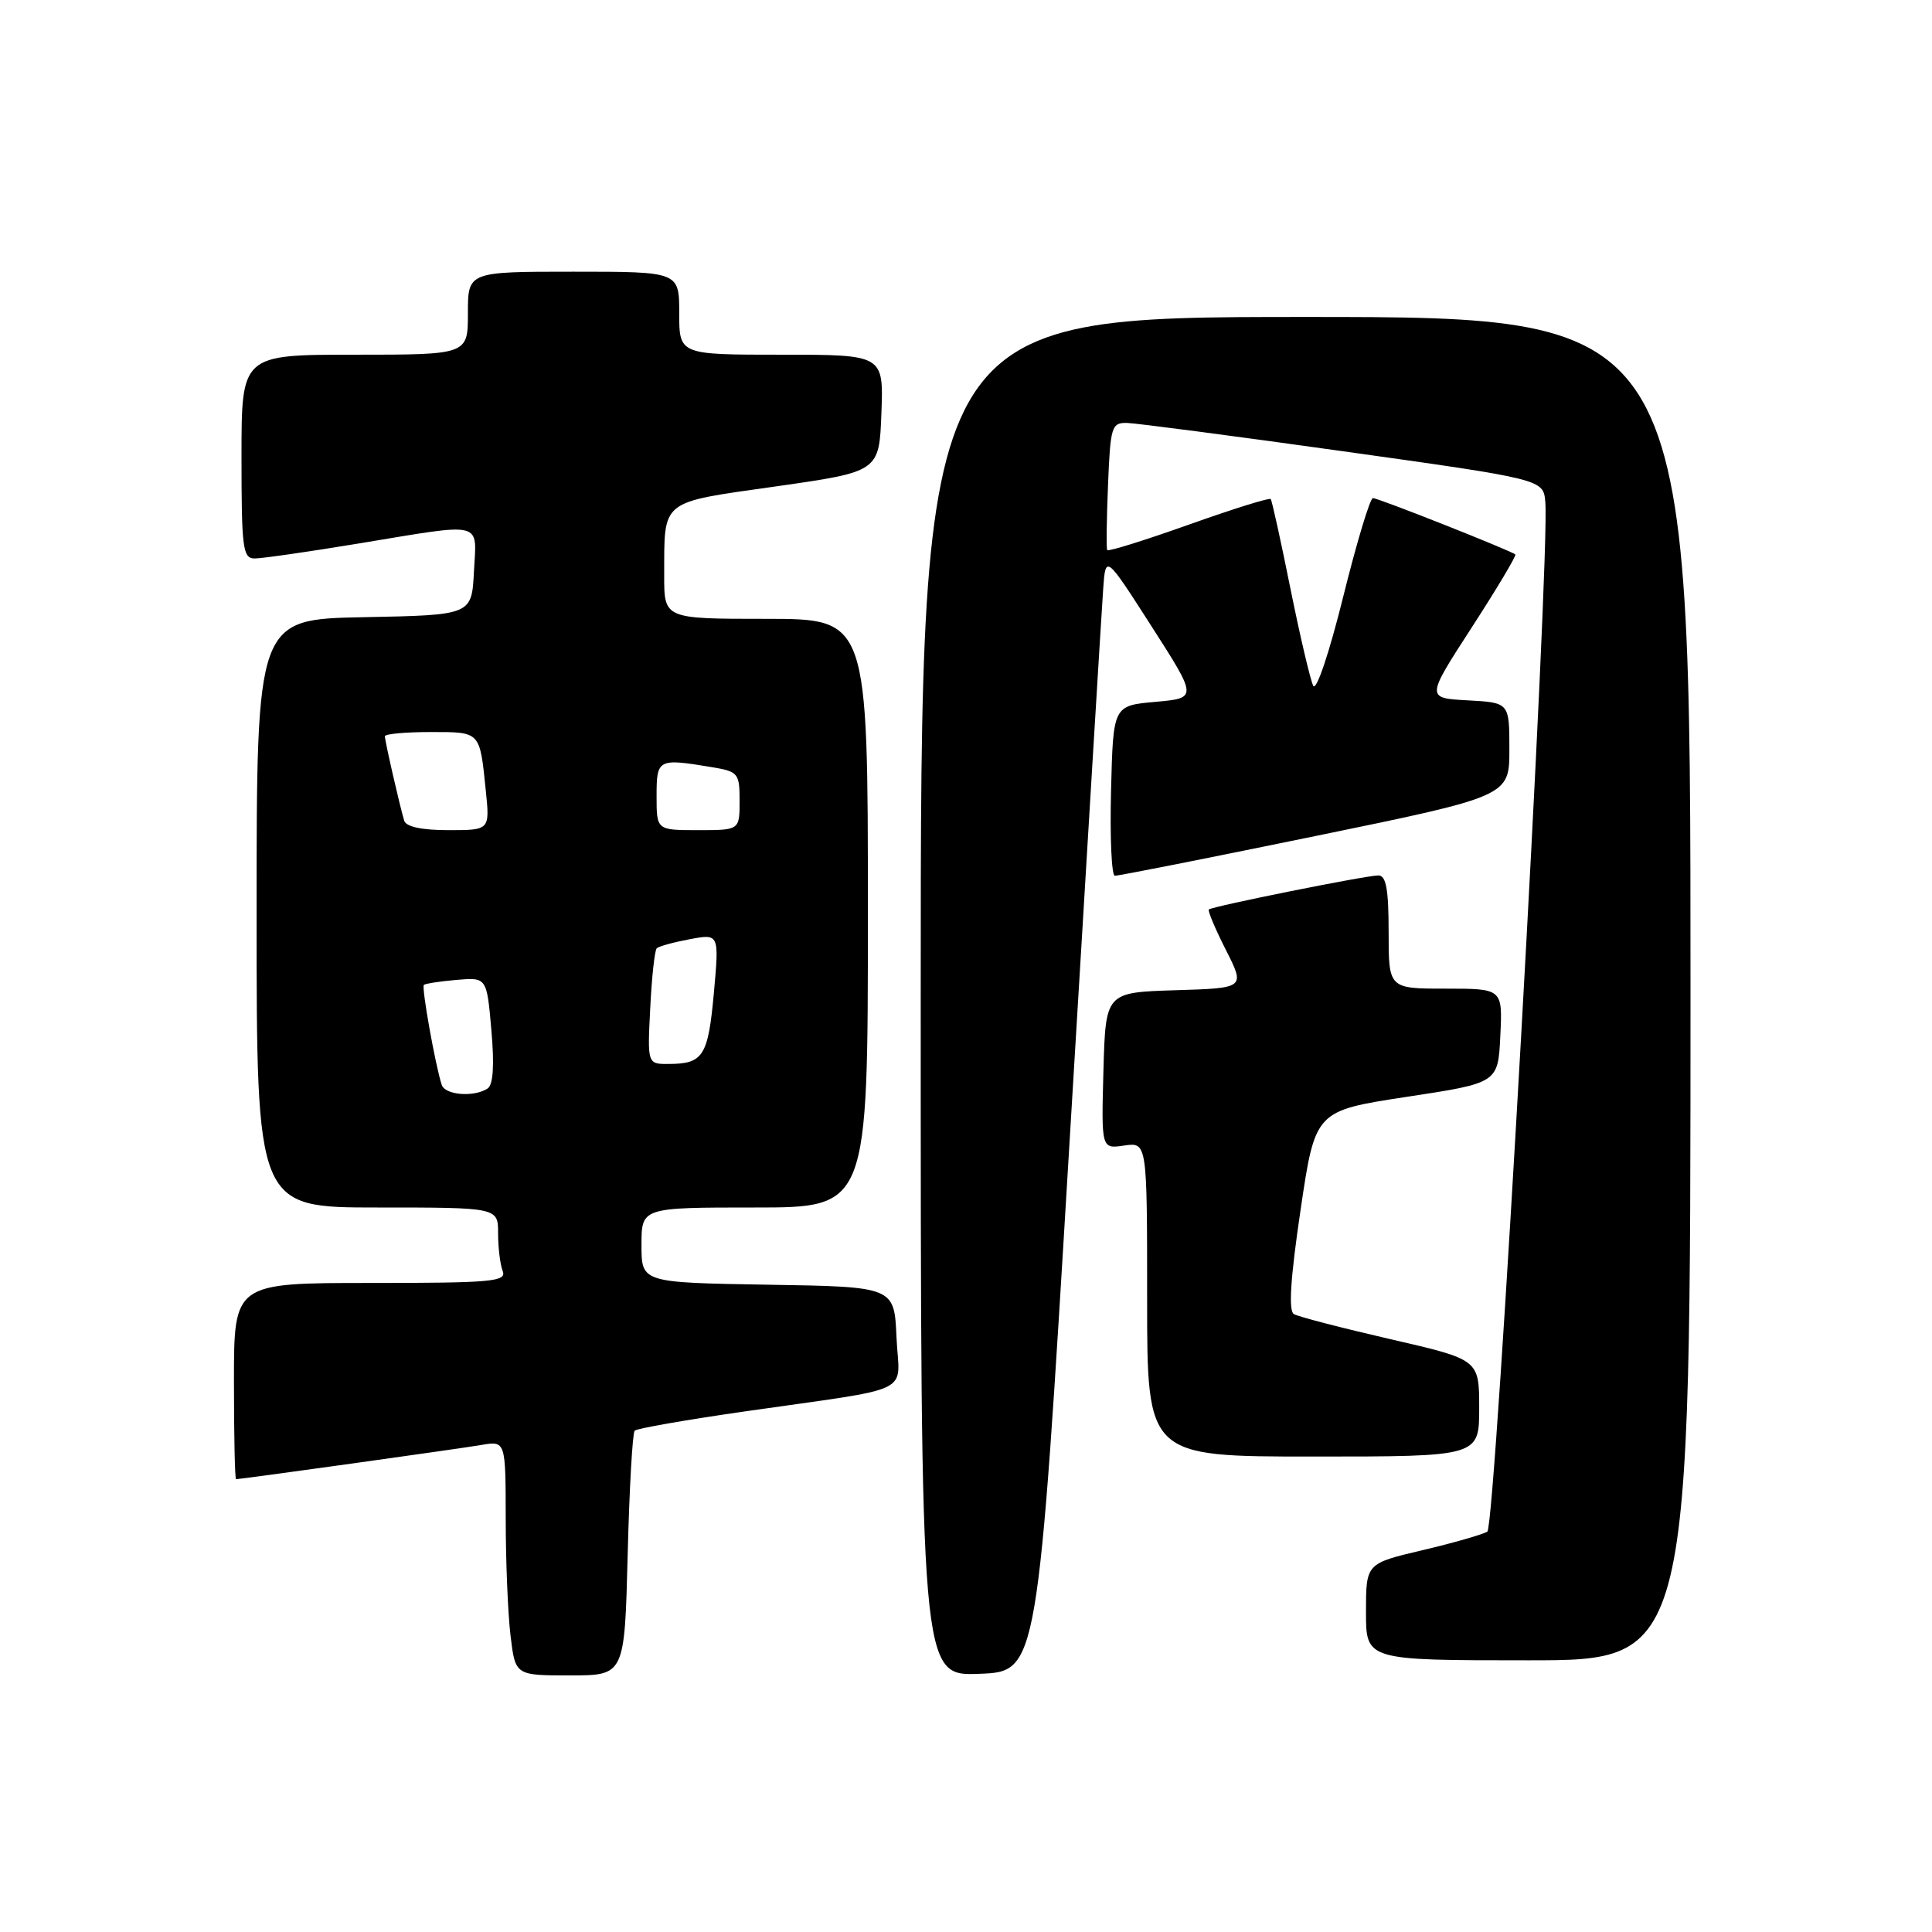 <?xml version="1.0" encoding="UTF-8" standalone="no"?>
<!DOCTYPE svg PUBLIC "-//W3C//DTD SVG 1.1//EN" "http://www.w3.org/Graphics/SVG/1.1/DTD/svg11.dtd" >
<svg xmlns="http://www.w3.org/2000/svg" xmlns:xlink="http://www.w3.org/1999/xlink" version="1.1" viewBox="0 0 256 256">
 <g >
 <path fill="currentColor"
d=" M 83.17 206.05 C 83.39 197.27 83.81 189.86 84.10 189.57 C 84.39 189.28 90.90 188.14 98.56 187.04 C 121.70 183.71 119.14 184.96 118.79 177.20 C 118.50 170.50 118.50 170.50 101.75 170.23 C 85.00 169.95 85.00 169.95 85.00 164.98 C 85.00 160.00 85.00 160.00 100.00 160.00 C 115.00 160.00 115.00 160.00 115.00 121.00 C 115.00 82.00 115.00 82.00 101.50 82.00 C 88.00 82.00 88.00 82.00 88.01 76.25 C 88.04 66.09 87.34 66.65 102.82 64.45 C 116.50 62.50 116.50 62.50 116.79 54.75 C 117.08 47.00 117.08 47.00 103.54 47.00 C 90.00 47.00 90.00 47.00 90.00 41.50 C 90.00 36.00 90.00 36.00 76.00 36.00 C 62.00 36.00 62.00 36.00 62.00 41.50 C 62.00 47.00 62.00 47.00 47.00 47.00 C 32.00 47.00 32.00 47.00 32.00 60.50 C 32.00 72.69 32.17 74.00 33.75 74.00 C 34.71 74.00 40.90 73.11 47.50 72.02 C 64.36 69.24 63.15 68.95 62.80 75.75 C 62.50 81.50 62.50 81.50 48.25 81.78 C 34.00 82.05 34.00 82.05 34.00 121.03 C 34.00 160.00 34.00 160.00 50.00 160.00 C 66.00 160.00 66.00 160.00 66.00 163.42 C 66.00 165.30 66.27 167.55 66.61 168.42 C 67.15 169.82 65.21 170.00 49.11 170.00 C 31.00 170.00 31.00 170.00 31.00 183.00 C 31.00 190.15 31.12 196.00 31.28 196.00 C 31.95 196.00 60.83 191.97 63.75 191.47 C 67.00 190.91 67.00 190.91 67.01 201.20 C 67.01 206.87 67.30 213.86 67.65 216.75 C 68.28 222.00 68.28 222.00 75.52 222.00 C 82.76 222.00 82.76 222.00 83.17 206.05 Z  M 141.68 152.00 C 143.98 113.77 146.00 80.47 146.18 78.00 C 146.50 73.50 146.50 73.50 152.59 83.00 C 158.68 92.50 158.68 92.50 153.09 93.00 C 147.50 93.50 147.50 93.50 147.22 104.75 C 147.06 110.94 147.29 116.02 147.72 116.04 C 148.15 116.07 160.09 113.70 174.25 110.79 C 200.00 105.50 200.00 105.50 200.00 99.30 C 200.00 93.10 200.00 93.10 194.48 92.80 C 188.95 92.50 188.95 92.50 195.02 83.13 C 198.36 77.97 200.95 73.63 200.79 73.47 C 200.28 72.99 182.64 66.00 181.92 66.00 C 181.54 66.00 179.76 71.90 177.97 79.12 C 176.13 86.53 174.41 91.64 174.01 90.87 C 173.63 90.11 172.27 84.33 170.99 78.00 C 169.72 71.67 168.54 66.33 168.38 66.13 C 168.22 65.92 163.33 67.45 157.52 69.52 C 151.70 71.59 146.84 73.11 146.71 72.89 C 146.58 72.68 146.63 68.79 146.82 64.25 C 147.13 56.53 147.29 56.00 149.33 56.04 C 150.52 56.07 163.43 57.76 178.00 59.80 C 204.50 63.51 204.50 63.51 204.76 66.51 C 205.40 73.70 198.16 202.28 197.08 202.95 C 196.46 203.33 192.59 204.44 188.48 205.41 C 181.00 207.17 181.00 207.17 181.00 213.59 C 181.00 220.00 181.00 220.00 202.50 220.00 C 224.00 220.00 224.00 220.00 224.00 131.00 C 224.00 42.00 224.00 42.00 173.00 42.00 C 122.00 42.00 122.00 42.00 122.00 132.04 C 122.00 222.08 122.00 222.08 129.75 221.79 C 137.50 221.50 137.50 221.50 141.68 152.00 Z  M 196.00 186.58 C 196.00 180.15 196.00 180.15 184.25 177.45 C 177.79 175.96 172.02 174.47 171.44 174.12 C 170.72 173.70 170.99 169.38 172.33 160.34 C 174.27 147.19 174.27 147.19 186.38 145.34 C 198.50 143.50 198.50 143.50 198.80 137.25 C 199.10 131.00 199.10 131.00 191.55 131.00 C 184.00 131.00 184.00 131.00 184.00 123.50 C 184.00 117.84 183.67 116.00 182.64 116.00 C 181.00 116.00 160.64 120.09 160.18 120.51 C 160.01 120.67 161.02 123.08 162.43 125.86 C 165.00 130.93 165.00 130.93 155.75 131.21 C 146.50 131.50 146.50 131.50 146.21 141.87 C 145.93 152.24 145.93 152.24 148.96 151.79 C 152.00 151.35 152.00 151.35 152.00 172.17 C 152.00 193.00 152.00 193.00 174.00 193.00 C 196.00 193.00 196.00 193.00 196.00 186.58 Z  M 58.53 143.75 C 57.69 141.19 55.84 130.83 56.16 130.51 C 56.35 130.33 58.30 130.03 60.50 129.84 C 64.50 129.50 64.50 129.50 65.11 136.50 C 65.52 141.17 65.35 143.74 64.61 144.23 C 62.82 145.42 58.97 145.11 58.53 143.75 Z  M 86.16 133.57 C 86.36 129.48 86.75 125.92 87.02 125.66 C 87.28 125.39 89.26 124.85 91.40 124.45 C 95.30 123.72 95.30 123.72 94.59 131.59 C 93.83 139.94 93.18 140.96 88.64 140.98 C 85.78 141.00 85.78 141.00 86.16 133.57 Z  M 53.56 108.75 C 52.98 106.84 51.00 98.19 51.00 97.56 C 51.00 97.25 53.71 97.00 57.03 97.00 C 63.71 97.00 63.56 96.84 64.37 104.75 C 64.91 110.00 64.91 110.00 59.42 110.00 C 55.90 110.00 53.80 109.55 53.56 108.75 Z  M 87.00 105.50 C 87.00 100.56 87.17 100.47 94.25 101.64 C 97.83 102.23 98.00 102.44 98.00 106.13 C 98.00 110.00 98.00 110.00 92.50 110.00 C 87.00 110.00 87.00 110.00 87.00 105.50 Z "/>
</g>
</svg>